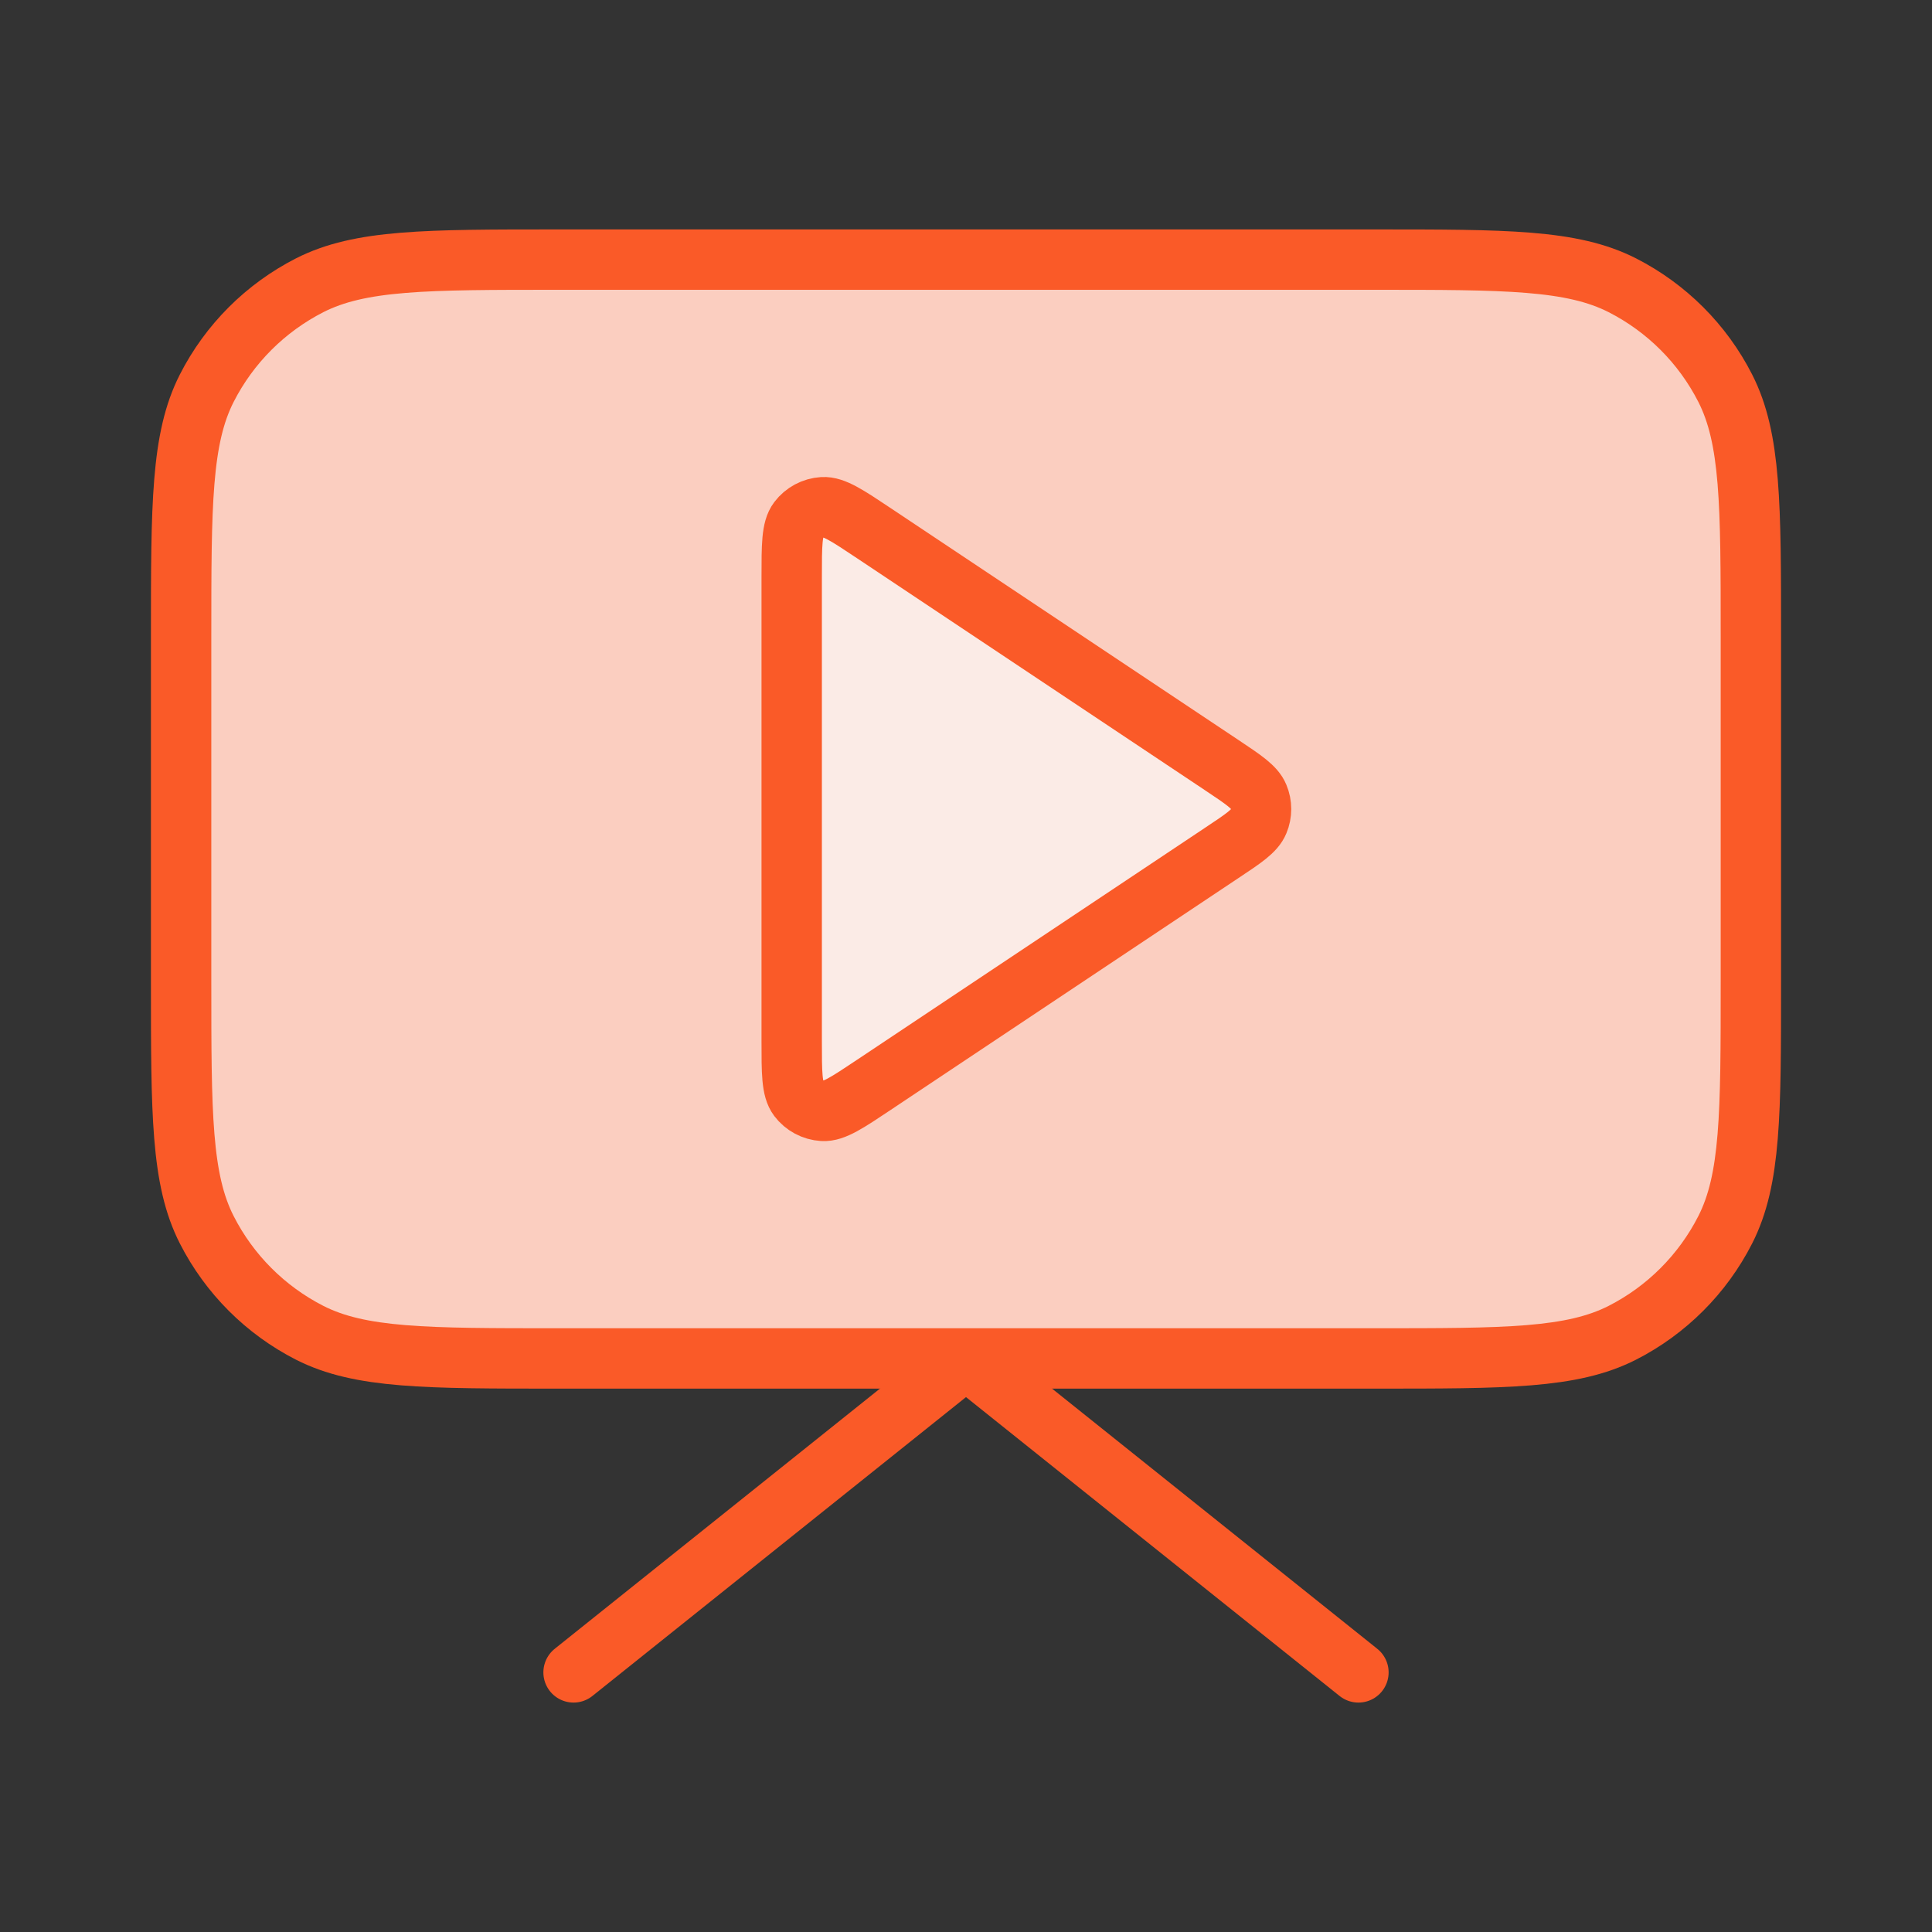 <svg width="32" height="32" viewBox="0 0 32 32" fill="none" xmlns="http://www.w3.org/2000/svg">
<rect x="0" y="0" width="32" height="32" fill="#333333" stroke="none"/>
<path d="M22.5 27.7L16 22.5L9.5 27.7" stroke="#FA5A28" stroke-linecap="round" stroke-linejoin="round"/>
<path d="M3 10.54C3 8.356 3 7.263 3.425 6.429C3.799 5.695 4.396 5.099 5.129 4.725C5.964 4.3 7.056 4.3 9.24 4.3H22.76C24.944 4.3 26.036 4.3 26.871 4.725C27.604 5.099 28.201 5.695 28.575 6.429C29 7.263 29 8.356 29 10.54V16.26C29 18.444 29 19.536 28.575 20.37C28.201 21.104 27.604 21.701 26.871 22.075C26.036 22.5 24.944 22.5 22.76 22.5H9.24C7.056 22.5 5.964 22.5 5.129 22.075C4.396 21.701 3.799 21.104 3.425 20.37C3 19.536 3 18.444 3 16.26V10.54Z" fill="#FBCEC0" stroke="#FA5A28" stroke-linecap="round" stroke-linejoin="round"/>
<path d="M13.113 9.562C13.113 9.03 13.113 8.764 13.224 8.617C13.32 8.49 13.468 8.411 13.628 8.401C13.811 8.39 14.033 8.537 14.475 8.832L20.233 12.671C20.599 12.915 20.782 13.037 20.845 13.191C20.901 13.325 20.901 13.476 20.845 13.61C20.782 13.764 20.599 13.886 20.233 14.129L14.475 17.968C14.033 18.263 13.811 18.411 13.628 18.4C13.468 18.39 13.32 18.311 13.224 18.184C13.113 18.037 13.113 17.771 13.113 17.239V9.562Z" fill="#FBEBE6" stroke="#FA5A28" stroke-linecap="round" stroke-linejoin="round"/>
</svg>
